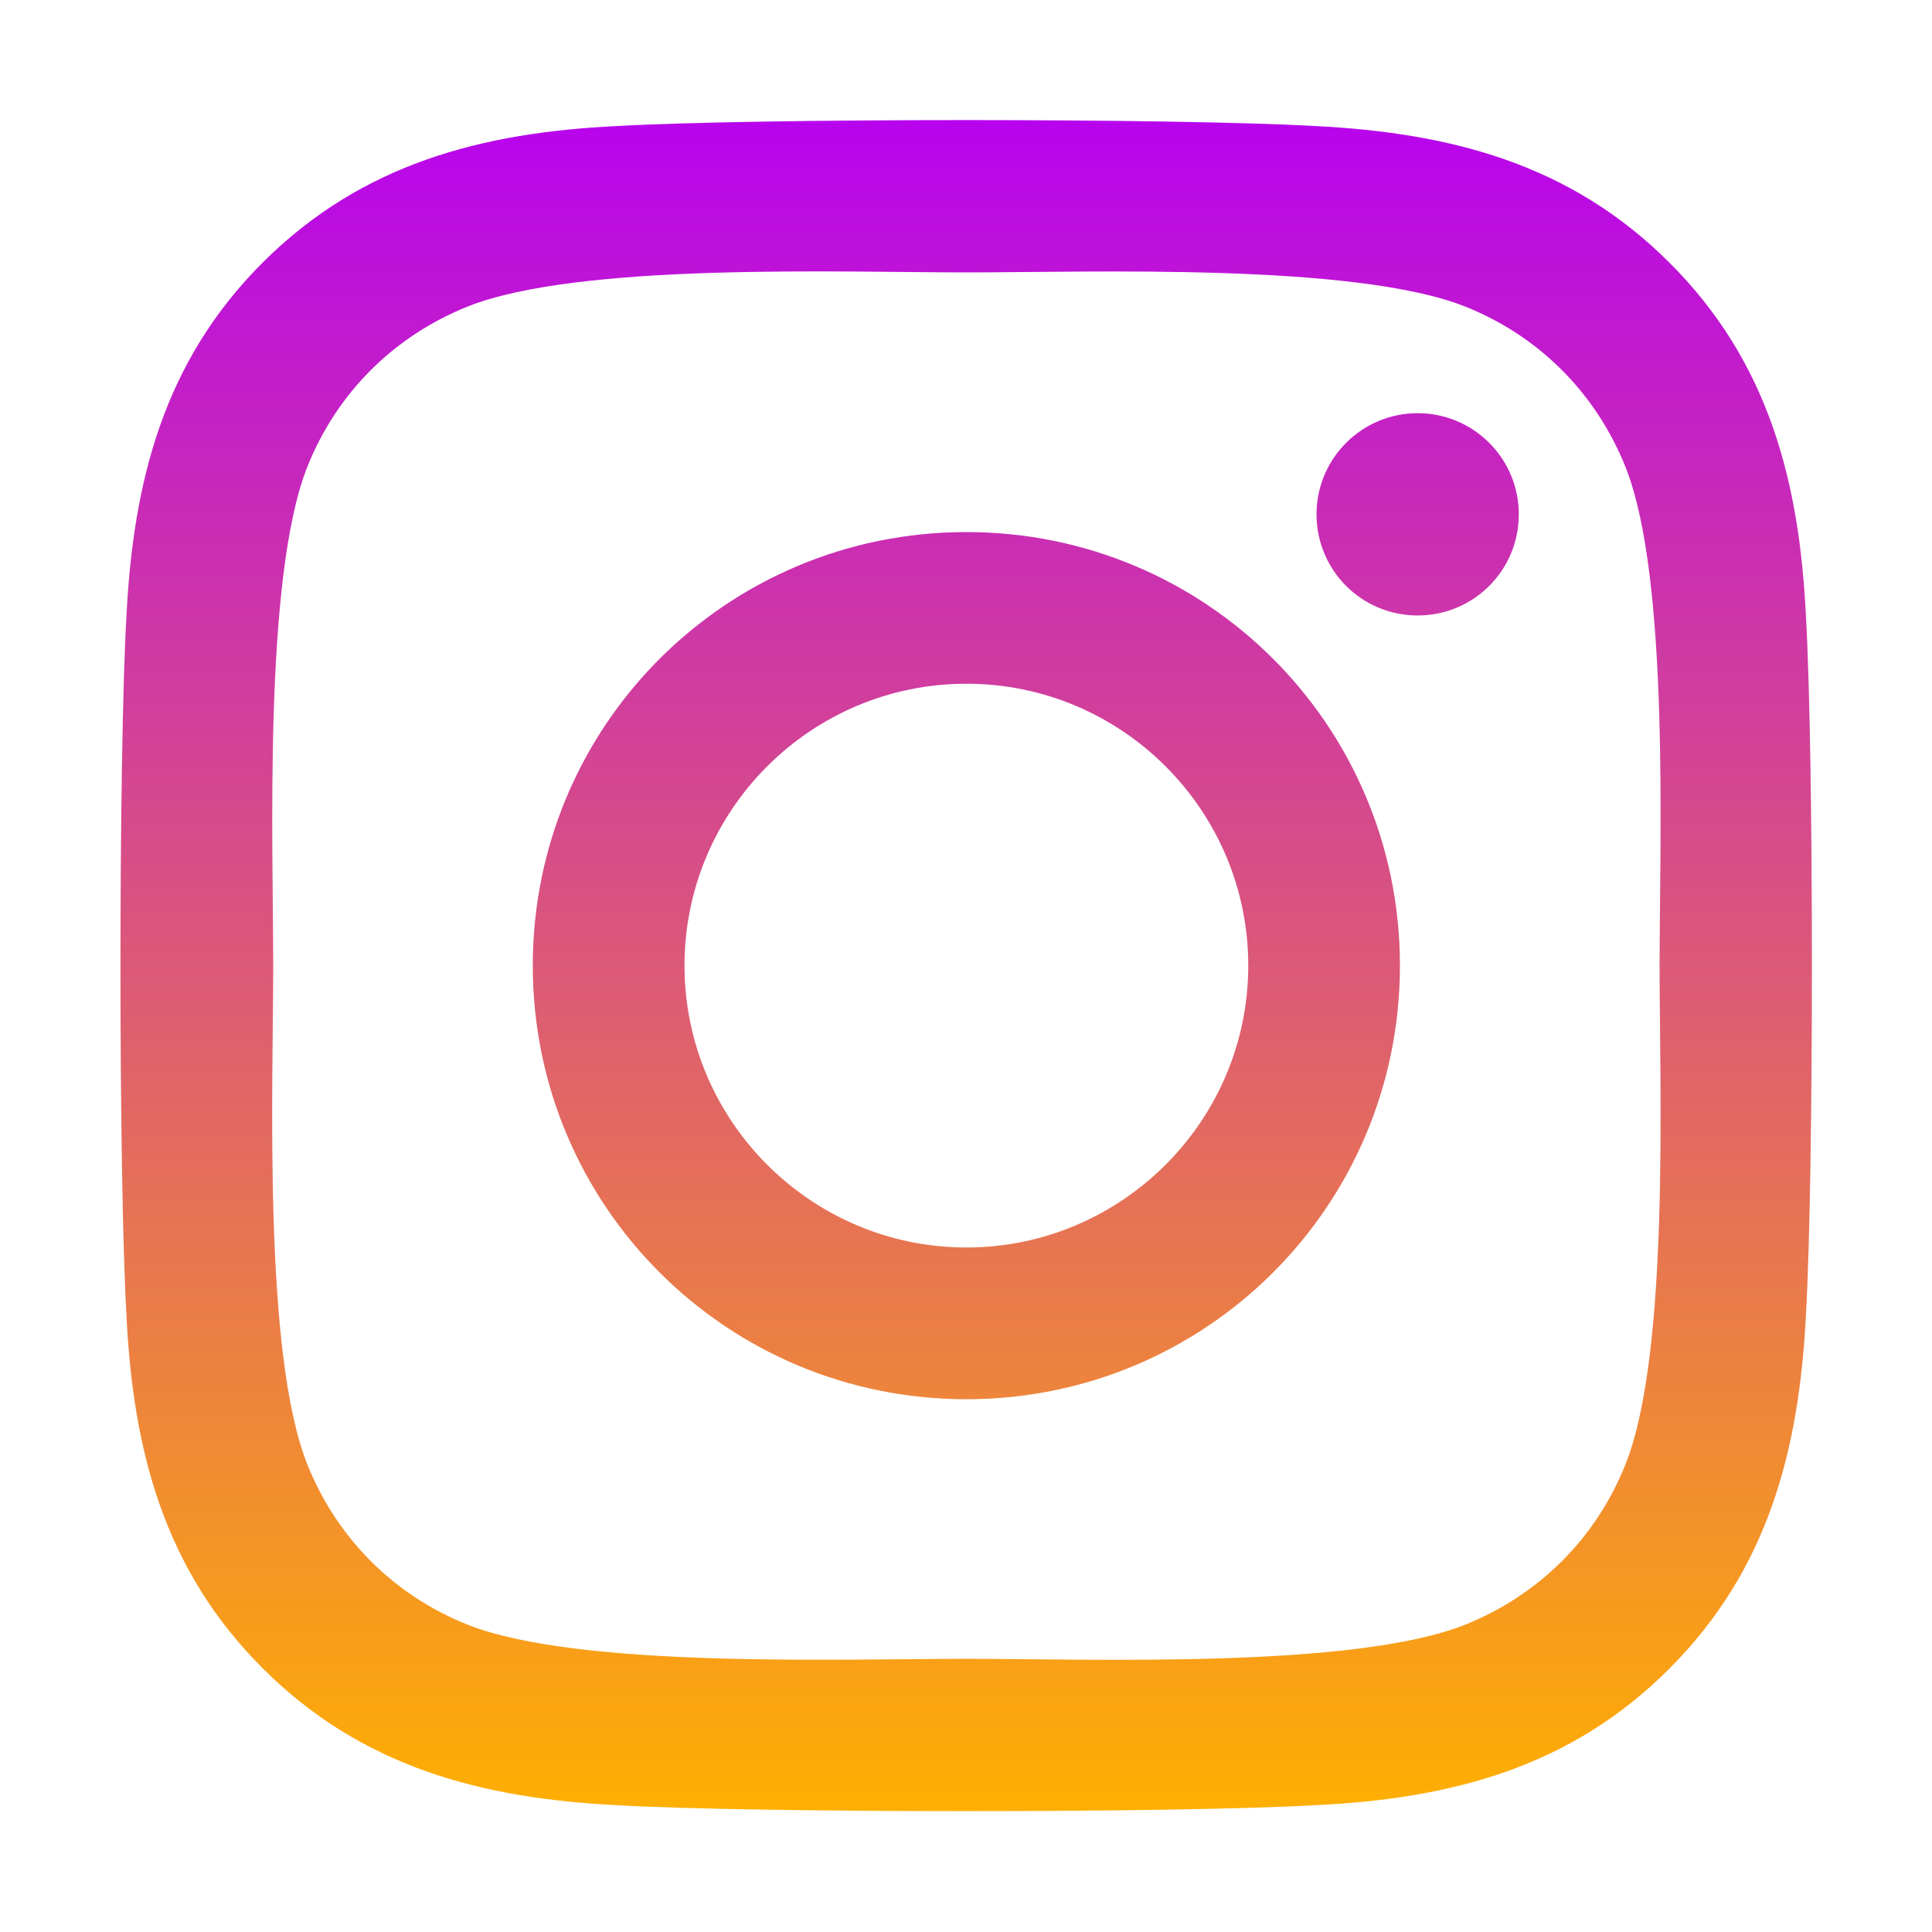 <svg width="30" height="30" viewBox="0 0 30 30" fill="none" xmlns="http://www.w3.org/2000/svg">
<path d="M15.006 8.262C11.279 8.262 8.273 11.268 8.273 14.994C8.273 18.721 11.279 21.727 15.006 21.727C18.732 21.727 21.738 18.721 21.738 14.994C21.738 11.268 18.732 8.262 15.006 8.262ZM15.006 19.371C12.598 19.371 10.629 17.408 10.629 14.994C10.629 12.58 12.592 10.617 15.006 10.617C17.42 10.617 19.383 12.58 19.383 14.994C19.383 17.408 17.414 19.371 15.006 19.371ZM23.584 7.986C23.584 8.859 22.881 9.557 22.014 9.557C21.141 9.557 20.443 8.854 20.443 7.986C20.443 7.119 21.146 6.416 22.014 6.416C22.881 6.416 23.584 7.119 23.584 7.986ZM28.043 9.58C27.943 7.477 27.463 5.613 25.922 4.078C24.387 2.543 22.523 2.062 20.42 1.957C18.252 1.834 11.754 1.834 9.586 1.957C7.488 2.057 5.625 2.537 4.084 4.072C2.543 5.607 2.068 7.471 1.963 9.574C1.84 11.742 1.84 18.24 1.963 20.408C2.062 22.512 2.543 24.375 4.084 25.91C5.625 27.445 7.482 27.926 9.586 28.031C11.754 28.154 18.252 28.154 20.42 28.031C22.523 27.932 24.387 27.451 25.922 25.91C27.457 24.375 27.938 22.512 28.043 20.408C28.166 18.24 28.166 11.748 28.043 9.58ZM25.242 22.734C24.785 23.883 23.9 24.768 22.746 25.23C21.018 25.916 16.916 25.758 15.006 25.758C13.096 25.758 8.988 25.91 7.266 25.23C6.117 24.773 5.232 23.889 4.77 22.734C4.084 21.006 4.242 16.904 4.242 14.994C4.242 13.084 4.09 8.977 4.77 7.254C5.227 6.105 6.111 5.221 7.266 4.758C8.994 4.072 13.096 4.23 15.006 4.23C16.916 4.23 21.023 4.078 22.746 4.758C23.895 5.215 24.779 6.1 25.242 7.254C25.928 8.982 25.77 13.084 25.77 14.994C25.77 16.904 25.928 21.012 25.242 22.734Z" fill="url(#paint0_linear_547_2)"/>
<defs>
<linearGradient id="paint0_linear_547_2" x1="15.003" y1="1.865" x2="15.003" y2="28.123" gradientUnits="userSpaceOnUse">
<stop stop-color="#B803EE"/>
<stop offset="1" stop-color="#FFAF01"/>
</linearGradient>
</defs>
</svg>
